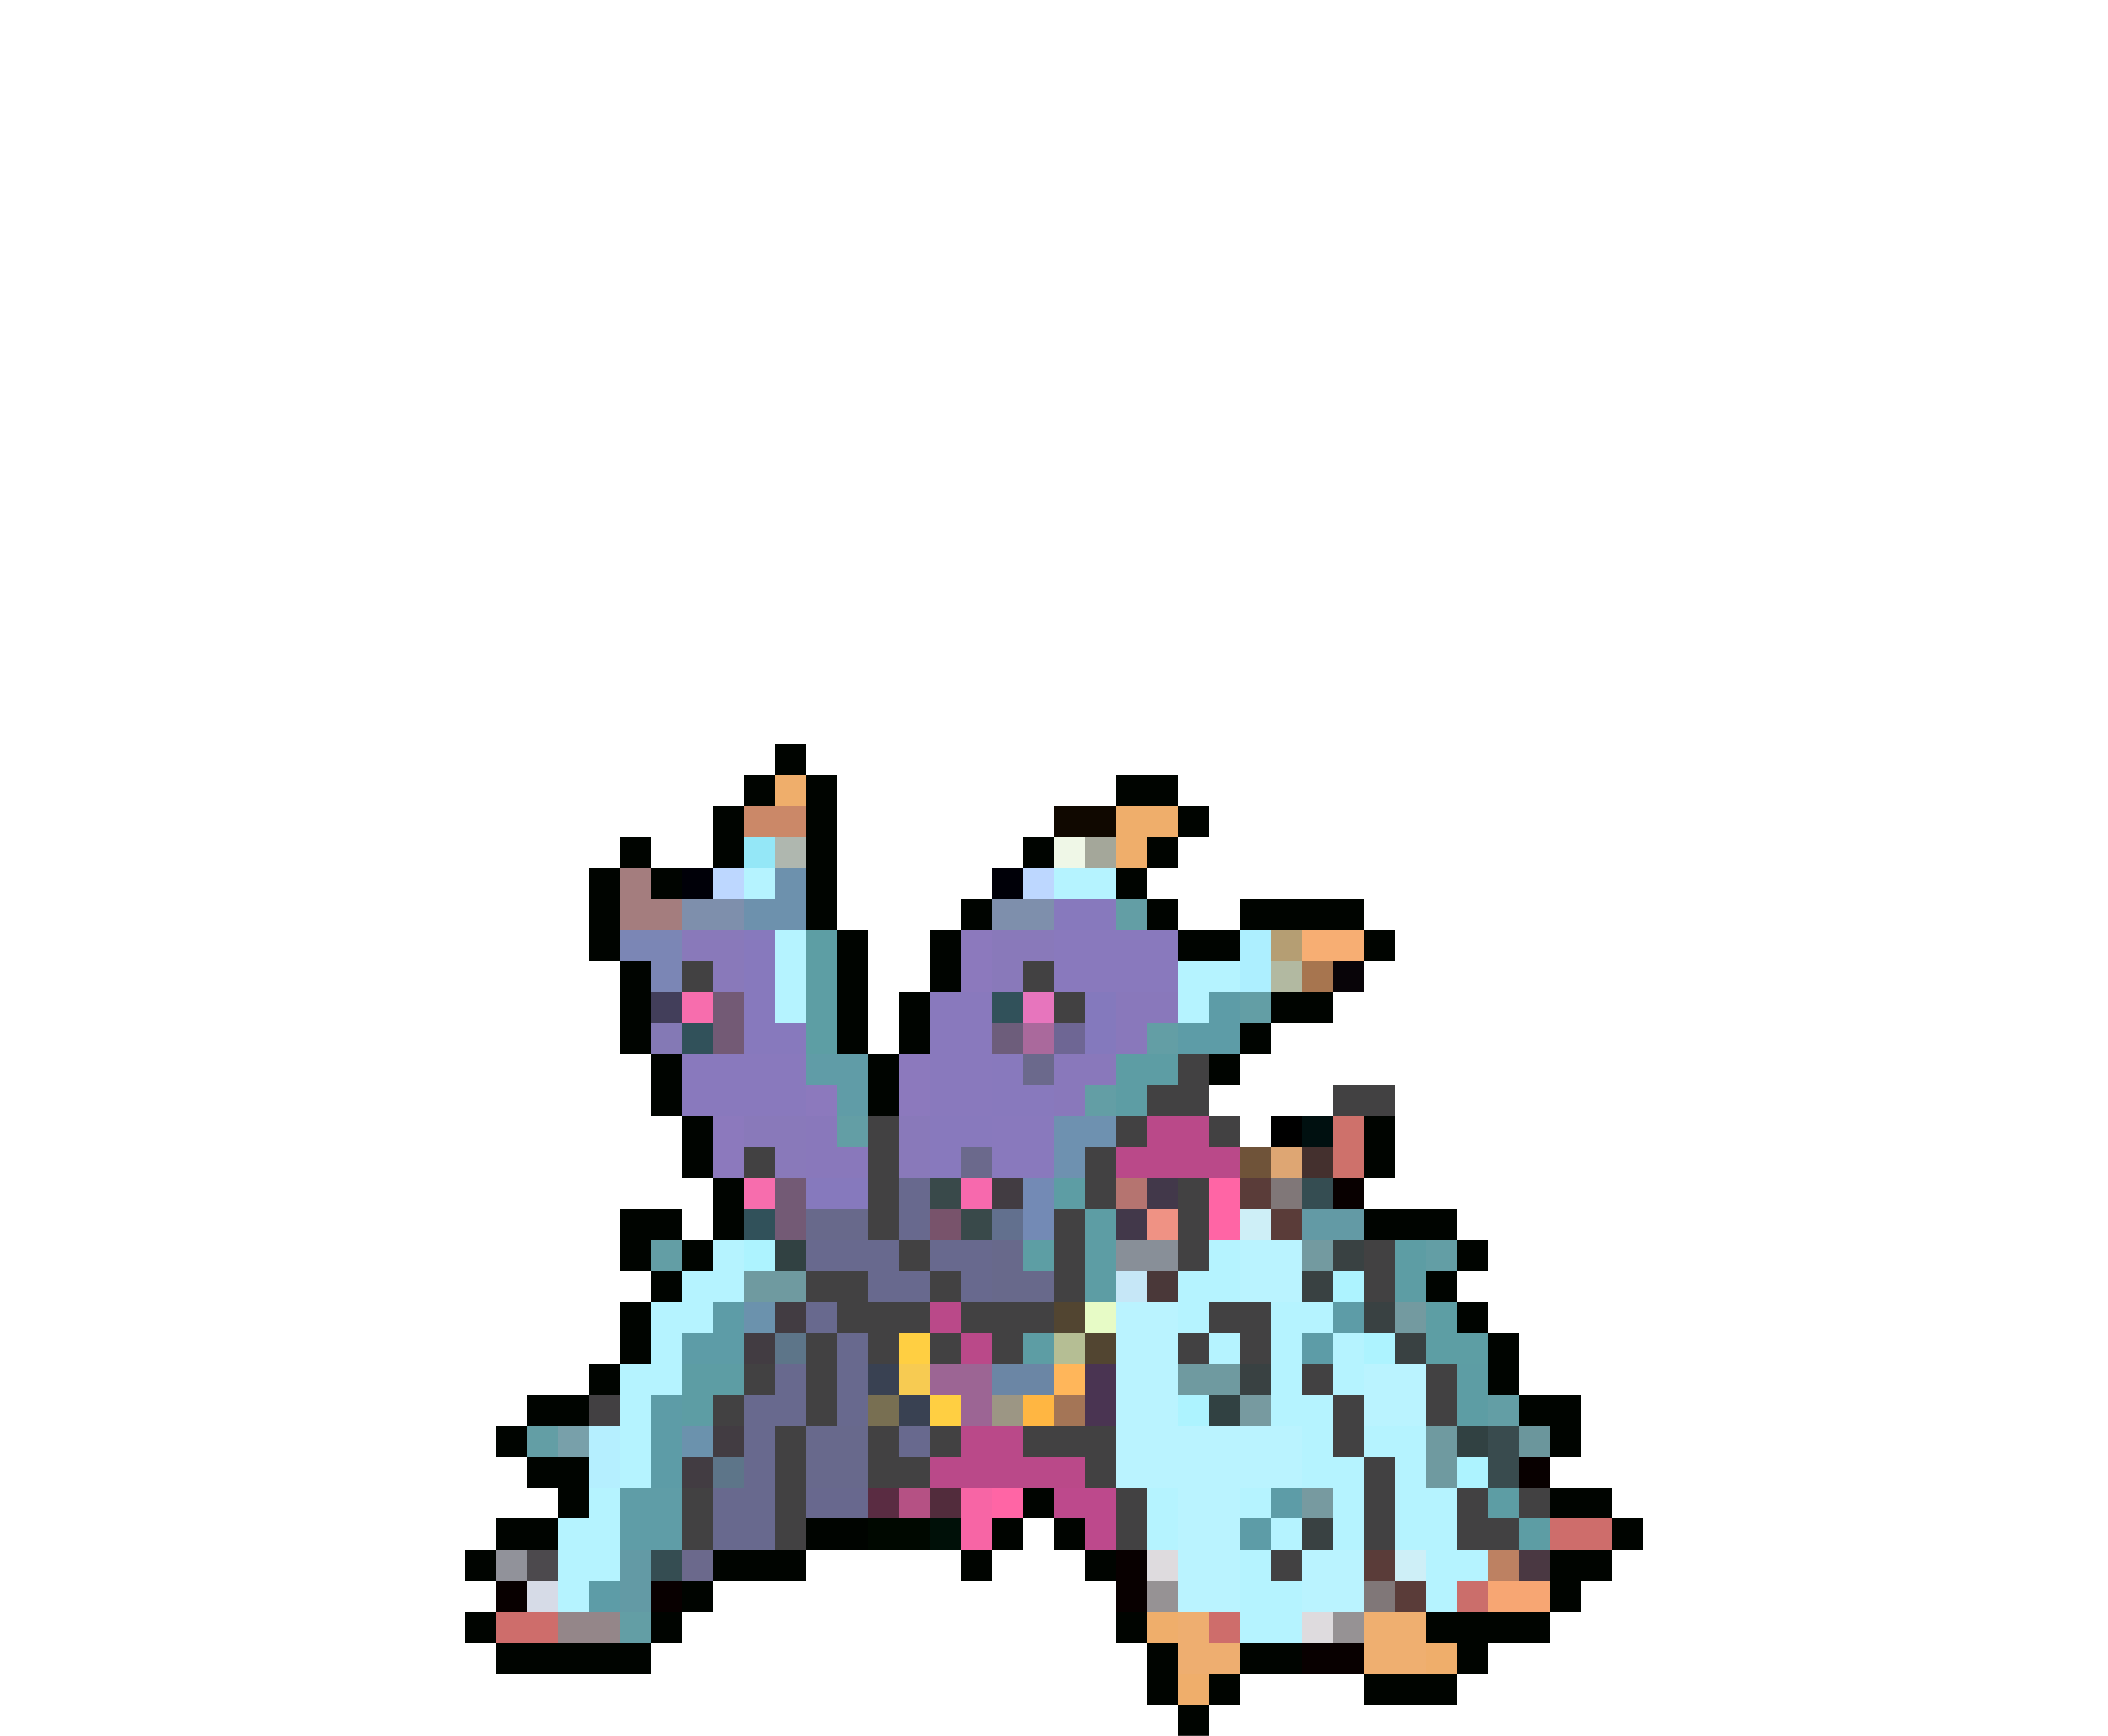 <svg xmlns="http://www.w3.org/2000/svg" viewBox="0 -0.5 68 56" shape-rendering="crispEdges">
<path stroke="#000400" d="M25 24h1M24 25h1M26 25h1M36 25h2M23 26h1M26 26h1M38 26h1M20 27h1M23 27h1M26 27h1M33 27h1M37 27h1M19 28h1M21 28h1M26 28h1M36 28h1M19 29h1M26 29h1M31 29h1M37 29h1M40 29h4M19 30h1M27 30h1M30 30h1M38 30h2M44 30h1M20 31h1M27 31h1M30 31h1M20 32h1M27 32h1M29 32h1M41 32h2M20 33h1M27 33h1M29 33h1M40 33h1M21 34h1M28 34h1M39 34h1M21 35h1M28 35h1M22 36h1M44 36h1M22 37h1M44 37h1M23 38h1M20 39h2M23 39h1M44 39h3M20 40h1M22 40h1M47 40h1M21 41h1M46 41h1M20 42h1M47 42h1M20 43h1M48 43h1M19 44h1M48 44h1M17 45h2M49 45h2M16 46h1M50 46h1M17 47h2M18 48h1M33 48h1M50 48h2M16 49h2M26 49h2M32 49h1M34 49h1M52 49h1M15 50h1M23 50h3M31 50h1M35 50h1M50 50h2M22 51h1M50 51h1M15 52h1M21 52h1M36 52h1M46 52h4M16 53h5M37 53h1M40 53h2M47 53h1M37 54h1M39 54h1M44 54h3M38 55h1" />
<path stroke="#efae6b" d="M25 25h1M36 26h2M36 27h1M37 52h1M46 53h1M38 54h1" />
<path stroke="#cb8868" d="M24 26h2" />
<path stroke="#100800" d="M34 26h2" />
<path stroke="#94e7f7" d="M24 27h1" />
<path stroke="#afb7af" d="M25 27h1" />
<path stroke="#eff7e7" d="M34 27h1" />
<path stroke="#a4a79a" d="M35 27h1" />
<path stroke="#a47d7e" d="M20 28h1M20 29h2" />
<path stroke="#000008" d="M22 28h1M32 28h1" />
<path stroke="#bdd7ff" d="M23 28h1M33 28h1" />
<path stroke="#b5f3ff" d="M24 28h1M34 28h2M25 30h1M25 31h1M38 31h2M25 32h1M38 32h1M23 40h1M39 40h1M22 41h2M38 41h2M21 42h2M38 42h1M41 42h2M21 43h1M39 43h1M41 43h1M43 43h1M20 44h2M41 44h1M43 44h1M20 45h1M41 45h2M20 46h1M42 46h1M44 46h2M20 47h1M42 47h2M45 47h1M19 48h1M37 48h1M40 48h1M43 48h1M45 48h2M18 49h2M37 49h1M41 49h1M43 49h1M45 49h2M18 50h2M40 50h1M46 50h2M18 51h1M40 51h2M46 51h1M40 52h2" />
<path stroke="#6d91ad" d="M25 28h1M24 29h2" />
<path stroke="#7e8fac" d="M22 29h2M32 29h2" />
<path stroke="#8779bd" d="M34 29h2M24 30h1M24 31h1M24 32h1M24 33h2" />
<path stroke="#639ea5" d="M36 29h1M40 32h1M37 33h1M35 35h1M27 36h1M21 40h1M46 40h1M48 45h1M17 46h1M20 52h1" />
<path stroke="#7b86b5" d="M20 30h2M21 31h1" />
<path stroke="#8979ba" d="M22 30h2M32 30h2M23 31h1M32 31h1M24 36h2M29 36h1M25 37h1M29 37h1" />
<path stroke="#5d9ea4" d="M26 30h1M26 31h1M26 32h1M26 33h1M33 40h1M46 42h1M46 43h2" />
<path stroke="#8c79bd" d="M31 30h1M31 31h1M29 34h1M26 35h1M29 35h1M23 36h1M23 37h1" />
<path stroke="#8979bd" d="M34 30h4M34 31h4M30 32h2M30 33h2M22 34h4M30 34h2M22 35h4M30 35h2M32 36h2M32 37h2" />
<path stroke="#adefff" d="M40 30h1M40 31h1" />
<path stroke="#b59e73" d="M41 30h1" />
<path stroke="#f7ae73" d="M42 30h2" />
<path stroke="#424142" d="M22 31h1M33 31h1M34 32h1M38 34h1M37 35h2M43 35h2M28 36h1M36 36h1M39 36h1M24 37h1M28 37h1M35 37h1M28 38h1M35 38h1M38 38h1M28 39h1M34 39h1M38 39h1M29 40h1M34 40h1M38 40h1M44 40h1M26 41h2M30 41h1M34 41h1M44 41h1M27 42h3M31 42h3M39 42h2M26 43h1M28 43h1M30 43h1M32 43h1M38 43h1M40 43h1M24 44h1M26 44h1M42 44h1M46 44h1M23 45h1M26 45h1M43 45h1M46 45h1M25 46h1M28 46h1M30 46h1M33 46h3M43 46h1M25 47h1M28 47h2M35 47h1M44 47h1M22 48h1M25 48h1M36 48h1M44 48h1M47 48h1M49 48h1M22 49h1M25 49h1M36 49h1M44 49h1M47 49h2M41 50h1" />
<path stroke="#b2b9a1" d="M41 31h1" />
<path stroke="#a7754f" d="M42 31h1" />
<path stroke="#080408" d="M43 31h1" />
<path stroke="#423e5a" d="M21 32h1" />
<path stroke="#f76dad" d="M22 32h1M24 38h1" />
<path stroke="#735a75" d="M23 32h1M23 33h1M25 38h1M25 39h1" />
<path stroke="#31515a" d="M32 32h1M22 33h1M24 39h1" />
<path stroke="#e775bd" d="M33 32h1" />
<path stroke="#8479bd" d="M35 32h1M35 33h1" />
<path stroke="#8978bb" d="M36 32h2M36 33h1M34 34h2M34 35h1M26 36h1M26 37h2" />
<path stroke="#5d9ca7" d="M39 32h1M38 33h2M23 42h1M43 42h1M22 43h2M42 43h1M21 45h1M21 46h1M21 47h1M41 48h1M40 49h1M19 51h1" />
<path stroke="#8479b5" d="M21 33h1" />
<path stroke="#6d5d7b" d="M32 33h1" />
<path stroke="#aa699c" d="M33 33h1" />
<path stroke="#6e6694" d="M34 33h1" />
<path stroke="#609ca7" d="M26 34h2M27 35h1" />
<path stroke="#8879bd" d="M32 34h1M32 35h2M30 36h2M30 37h1" />
<path stroke="#6b698c" d="M33 34h1M31 37h1M22 50h1" />
<path stroke="#5d9da4" d="M36 34h2M36 35h1M34 38h1M35 39h1M35 40h1M45 40h1M35 41h1M45 41h1M33 43h1M22 44h2M47 44h1M22 45h1M47 45h1M48 48h1M49 49h1" />
<path stroke="#6e91b0" d="M34 36h2M34 37h1" />
<path stroke="#ba4989" d="M37 36h2M36 37h4M30 42h1M31 43h1M31 46h2M30 47h5" />
<path stroke="#000000" d="M41 36h1" />
<path stroke="#001010" d="M42 36h1" />
<path stroke="#ce716b" d="M43 36h1M43 37h1" />
<path stroke="#6f5339" d="M40 37h1" />
<path stroke="#dea673" d="M41 37h1" />
<path stroke="#44302e" d="M42 37h1" />
<path stroke="#8679bd" d="M26 38h2" />
<path stroke="#68698e" d="M29 38h1M29 39h1M26 40h3M30 40h2M28 41h2M31 41h1M26 42h1M27 43h1M25 44h1M27 44h1M24 45h2M27 45h1M24 46h1M29 46h1M24 47h1M23 48h2M23 49h2" />
<path stroke="#39494a" d="M30 38h1M31 39h1" />
<path stroke="#f769ad" d="M31 38h1" />
<path stroke="#423c42" d="M32 38h1M25 42h1M24 43h1M23 46h1M22 47h1" />
<path stroke="#738ab5" d="M33 38h1M33 39h1" />
<path stroke="#b57470" d="M36 38h1" />
<path stroke="#42384a" d="M37 38h1M36 39h1" />
<path stroke="#ff65a5" d="M39 38h1M39 39h1M32 48h1" />
<path stroke="#5a3c39" d="M40 38h1M41 39h1M44 50h1M45 51h1" />
<path stroke="#807778" d="M41 38h1M44 51h1" />
<path stroke="#354d52" d="M42 38h1M21 50h1" />
<path stroke="#080000" d="M43 38h1M49 47h1M36 50h1M16 51h1M21 51h1M36 51h1M42 53h2" />
<path stroke="#68698b" d="M26 39h2M32 40h1M32 41h2" />
<path stroke="#78536b" d="M30 39h1" />
<path stroke="#62708e" d="M32 39h1" />
<path stroke="#ef9284" d="M37 39h1" />
<path stroke="#ceeff7" d="M40 39h1M45 50h1" />
<path stroke="#639aa5" d="M42 39h2M20 50h1M20 51h1" />
<path stroke="#adf3ff" d="M24 40h1M43 41h1M44 43h1M38 45h1M47 47h1" />
<path stroke="#314142" d="M25 40h1M39 45h1M47 46h1" />
<path stroke="#888f98" d="M36 40h2" />
<path stroke="#baf3ff" d="M40 40h2M40 41h2M36 42h2M36 43h2M36 44h2M44 44h2M36 45h2M44 45h2M36 46h6M36 47h6M38 48h2M38 49h2M38 50h2M42 50h2M38 51h2M42 51h2" />
<path stroke="#739aa0" d="M42 40h1M45 42h1" />
<path stroke="#394142" d="M43 40h1M42 41h1M44 42h1M45 43h1M40 44h1M42 49h1" />
<path stroke="#6f9aa0" d="M24 41h2M38 44h2M46 46h1M46 47h1" />
<path stroke="#c6e7f7" d="M36 41h1" />
<path stroke="#4a3839" d="M37 41h1" />
<path stroke="#6b92ad" d="M24 42h1M22 46h1" />
<path stroke="#524531" d="M34 42h1M35 43h1" />
<path stroke="#e7fbc6" d="M35 42h1" />
<path stroke="#5d7589" d="M25 43h1M23 47h1" />
<path stroke="#ffcf42" d="M29 43h1M30 45h1" />
<path stroke="#b5be94" d="M34 43h1" />
<path stroke="#394152" d="M28 44h1M29 45h1" />
<path stroke="#f7cb52" d="M29 44h1" />
<path stroke="#9c6594" d="M30 44h2M31 45h1" />
<path stroke="#6b86a5" d="M32 44h2" />
<path stroke="#ffb65a" d="M34 44h1" />
<path stroke="#4a3452" d="M35 44h1M35 45h1" />
<path stroke="#424042" d="M19 45h1" />
<path stroke="#786f52" d="M28 45h1" />
<path stroke="#9c9684" d="M32 45h1" />
<path stroke="#ffb642" d="M33 45h1" />
<path stroke="#a47556" d="M34 45h1" />
<path stroke="#779aa0" d="M40 45h1M42 48h1" />
<path stroke="#78a0aa" d="M18 46h1" />
<path stroke="#b5efff" d="M19 46h1M19 47h1" />
<path stroke="#68698c" d="M26 46h2M26 47h2" />
<path stroke="#394b4e" d="M48 46h1M48 47h1" />
<path stroke="#6b969c" d="M49 46h1" />
<path stroke="#5f9da7" d="M20 48h2M20 49h2" />
<path stroke="#68688e" d="M26 48h2" />
<path stroke="#5a2c42" d="M28 48h1" />
<path stroke="#b55184" d="M29 48h1" />
<path stroke="#522c3c" d="M30 48h1" />
<path stroke="#f765a5" d="M31 48h1M31 49h1" />
<path stroke="#bd498c" d="M34 48h2M35 49h1" />
<path stroke="#000800" d="M28 49h2" />
<path stroke="#001008" d="M30 49h1" />
<path stroke="#ce6d6b" d="M50 49h2M16 52h2M39 52h1" />
<path stroke="#91929a" d="M16 50h1" />
<path stroke="#4c494d" d="M17 50h1" />
<path stroke="#dedbde" d="M37 50h1M42 52h1" />
<path stroke="#bd8162" d="M48 50h1" />
<path stroke="#4a3842" d="M49 50h1" />
<path stroke="#d6dbe7" d="M17 51h1" />
<path stroke="#969294" d="M37 51h1M43 52h1" />
<path stroke="#cb6e6b" d="M47 51h1" />
<path stroke="#f7a673" d="M48 51h2" />
<path stroke="#948689" d="M18 52h2" />
<path stroke="#eeae70" d="M38 52h1M38 53h2" />
<path stroke="#efaf70" d="M44 52h2M44 53h2" />
</svg>